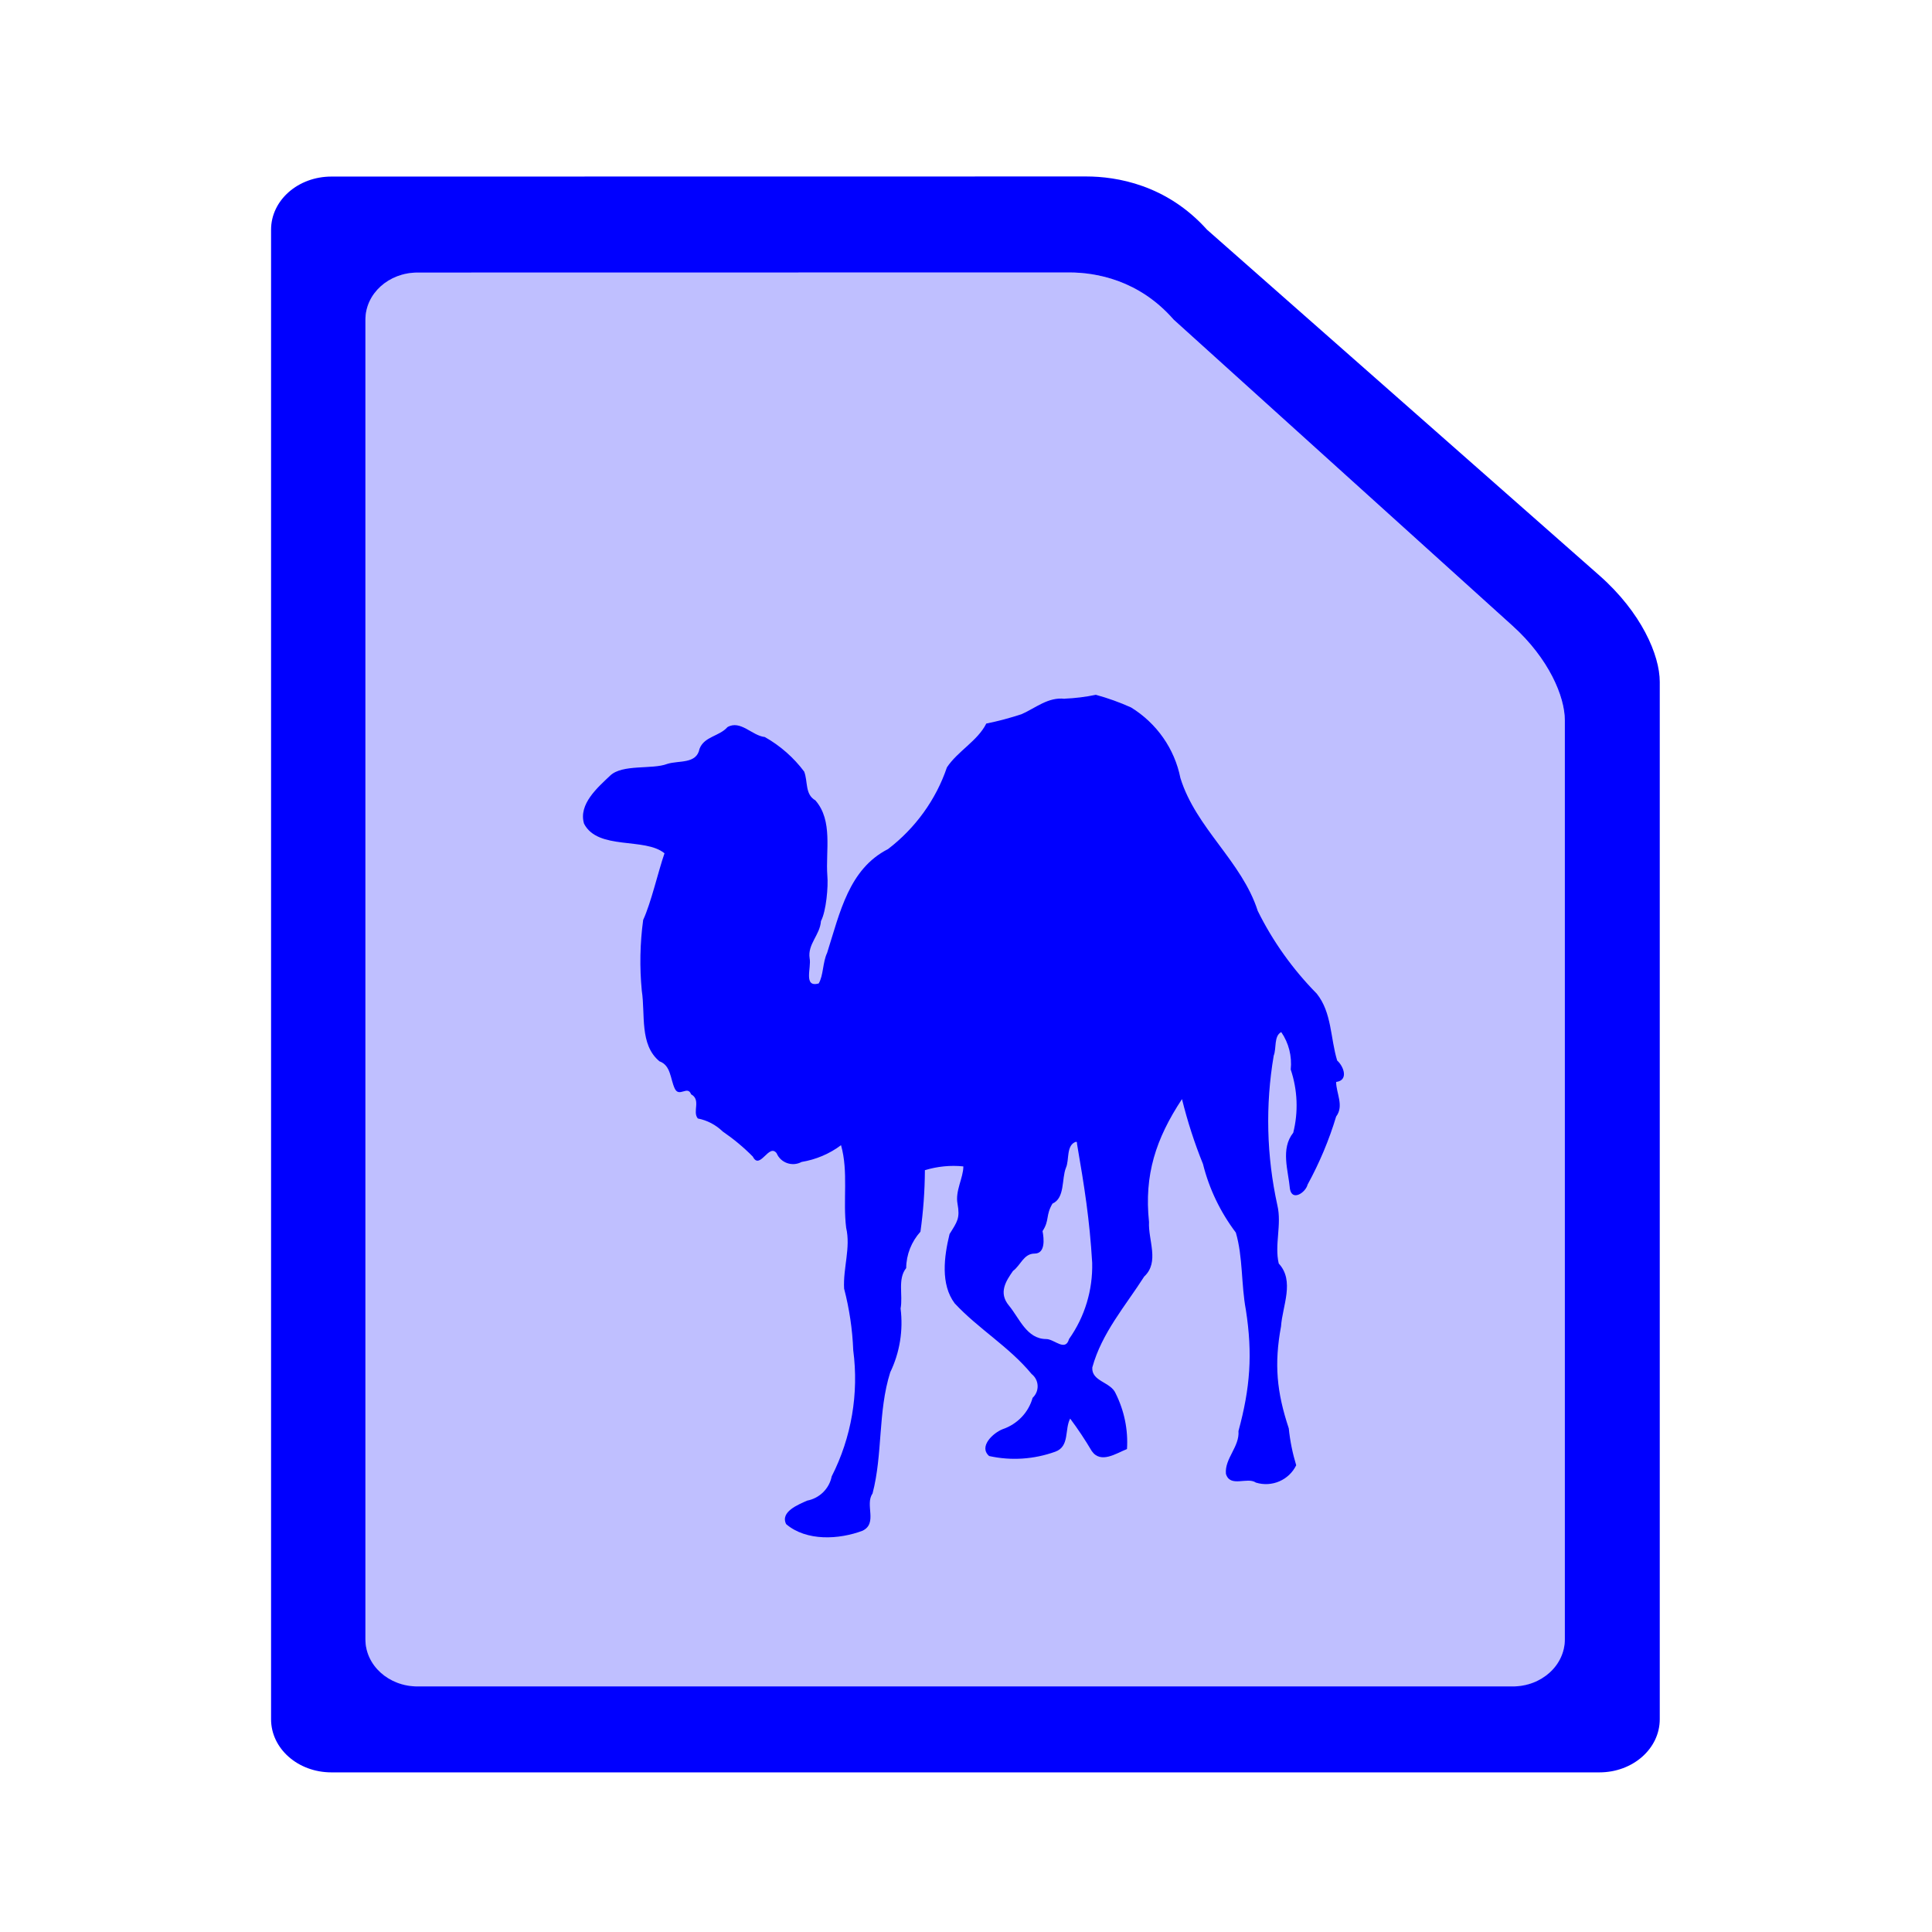 <?xml version="1.0" encoding="UTF-8" standalone="no"?>
<svg
   width="64"
   height="64"
   version="1.1"
   id="svg125"
   sodipodi:docname="application-x-perl.svg"
   inkscape:version="1.1 (1:1.1+202106031931+af4d65493e)"
   xmlns:inkscape="http://www.inkscape.org/namespaces/inkscape"
   xmlns:sodipodi="http://sodipodi.sourceforge.net/DTD/sodipodi-0.dtd"
   xmlns:xlink="http://www.w3.org/1999/xlink"
   xmlns="http://www.w3.org/2000/svg"
   xmlns:svg="http://www.w3.org/2000/svg"
   xmlns:rdf="http://www.w3.org/1999/02/22-rdf-syntax-ns#"
   xmlns:cc="http://creativecommons.org/ns#"
   xmlns:dc="http://purl.org/dc/elements/1.1/">
  <sodipodi:namedview
     pagecolor="#0000ff"
     bordercolor="#666666"
     borderopacity="1"
     objecttolerance="10"
     gridtolerance="10"
     guidetolerance="10"
     inkscape:pageopacity="0"
     inkscape:pageshadow="2"
     inkscape:window-width="1567"
     inkscape:window-height="750"
     id="namedview127"
     showgrid="false"
     inkscape:zoom="12.578125"
     inkscape:cx="32.039752"
     inkscape:cy="39.791304"
     inkscape:window-x="189"
     inkscape:window-y="365"
     inkscape:window-maximized="0"
     inkscape:current-layer="g121"
     inkscape:document-rotation="0"
     inkscape:pagecheckerboard="0" />
  <defs
     id="defs47">
    <inkscape:path-effect
       effect="powerclip"
       id="path-effect379"
       is_visible="true"
       lpeversion="1"
       inverse="true"
       flatten="false"
       hide_clip="false"
       message="Use fill-rule evenodd on &lt;b&gt;fill and stroke&lt;/b&gt; dialog if no flatten result after convert clip to paths." />
    <linearGradient
       id="linearGradient6721-3"
       x1="7.937"
       x2="7.937"
       y1="15.346"
       y2="16.933"
       gradientUnits="userSpaceOnUse"
       xlink:href="#linearGradient6261" />
    <linearGradient
       id="linearGradient6261">
      <stop
         offset="0"
         id="stop3" />
      <stop
         stop-opacity="0"
         offset="1"
         id="stop5" />
    </linearGradient>
    <radialGradient
       id="radialGradient6723-5"
       cx="35"
       cy="4"
       r="3.728"
       gradientTransform="matrix(1.696 0 0 1.073 -24.361 -.292)"
       gradientUnits="userSpaceOnUse"
       xlink:href="#linearGradient6261" />
    <linearGradient
       id="linearGradient6725-3"
       x1="43"
       x2="46.748"
       y1="12"
       y2="8.252"
       gradientUnits="userSpaceOnUse"
       xlink:href="#linearGradient6261" />
    <radialGradient
       id="radialGradient6727-5"
       cx="52"
       cy="22"
       r="5.206"
       gradientTransform="matrix(.96 0 0 1.333 2.058 -7.328)"
       gradientUnits="userSpaceOnUse"
       xlink:href="#linearGradient6261" />
    <linearGradient
       id="linearGradient6729-6"
       x1="5.821"
       x2="5.821"
       y1="1.058"
       gradientUnits="userSpaceOnUse"
       xlink:href="#linearGradient6261" />
    <radialGradient
       id="radialGradient6731-2"
       cx="3.175"
       cy="1.323"
       r=".794"
       gradientTransform="matrix(-2.1078e-8 -1.333 1.667 -2.6348e-8 .97 5.292)"
       gradientUnits="userSpaceOnUse"
       xlink:href="#linearGradient6261" />
    <linearGradient
       id="linearGradient6733-9"
       x1="13.758"
       x2="15.081"
       y1="10.583"
       y2="10.583"
       gradientUnits="userSpaceOnUse"
       xlink:href="#linearGradient6261" />
    <linearGradient
       id="linearGradient6735-1"
       x1="3.175"
       x2="1.852"
       y1="8.466"
       y2="8.466"
       gradientUnits="userSpaceOnUse"
       xlink:href="#linearGradient6261" />
    <radialGradient
       id="radialGradient6737-2"
       cx="13.758"
       cy="15.346"
       r=".794"
       gradientTransform="matrix(5.1718e-7 2 -1.667 4.3098e-7 39.334 -12.171)"
       gradientUnits="userSpaceOnUse"
       xlink:href="#linearGradient6261" />
    <radialGradient
       id="radialGradient6739-7"
       cx="3.175"
       cy="15.346"
       r=".794"
       gradientTransform="matrix(-1.667 -1.37e-6 1.644e-6 -2 8.466 46.037)"
       gradientUnits="userSpaceOnUse"
       xlink:href="#linearGradient6261" />
    <linearGradient
       id="linearGradient6741-0"
       x1="7.937"
       x2="7.937"
       y1="15.346"
       y2="16.668"
       gradientUnits="userSpaceOnUse"
       xlink:href="#linearGradient6261" />
    <radialGradient
       id="radialGradient6743-9"
       cx="35"
       cy="4"
       r="3.728"
       gradientTransform="matrix(1.611 -1.9122e-7 9.5496e-8 .805 -21.403 .781)"
       gradientUnits="userSpaceOnUse"
       xlink:href="#linearGradient6261" />
    <linearGradient
       id="linearGradient6745-3"
       x1="43"
       x2="46.004"
       y1="12"
       y2="8.996"
       gradientUnits="userSpaceOnUse"
       xlink:href="#linearGradient6261" />
    <radialGradient
       id="radialGradient6747-6"
       cx="52"
       cy="22"
       r="5.206"
       gradientTransform="matrix(.768 -9.6042e-8 1.534e-7 1.227 12.047 -4.999)"
       gradientUnits="userSpaceOnUse"
       xlink:href="#linearGradient6261" />
    <linearGradient
       id="linearGradient6749-0"
       x1="5.821"
       x2="5.821"
       y1="1.058"
       y2=".265"
       gradientUnits="userSpaceOnUse"
       xlink:href="#linearGradient6261" />
    <radialGradient
       id="radialGradient6751-6"
       cx="3.175"
       cy="1.323"
       r=".794"
       gradientTransform="matrix(-7.442e-8 -1 1.333 -9.9226e-8 1.411 4.233)"
       gradientUnits="userSpaceOnUse"
       xlink:href="#linearGradient6261" />
    <linearGradient
       id="linearGradient6753-2"
       x1="13.758"
       x2="14.816"
       y1="10.583"
       y2="10.583"
       gradientUnits="userSpaceOnUse"
       xlink:href="#linearGradient6261" />
    <linearGradient
       id="linearGradient6755-6"
       x1="3.175"
       x2="2.117"
       y1="8.466"
       y2="8.466"
       gradientUnits="userSpaceOnUse"
       xlink:href="#linearGradient6261" />
    <radialGradient
       id="radialGradient6757-1"
       cx="13.758"
       cy="15.346"
       r=".794"
       gradientTransform="matrix(0 1.667 -1.333 0 34.219 -7.585)"
       gradientUnits="userSpaceOnUse"
       xlink:href="#linearGradient6261" />
    <radialGradient
       id="radialGradient6759-8"
       cx="3.175"
       cy="15.346"
       r=".794"
       gradientTransform="matrix(-1.333 0 0 -1.667 7.408 40.921)"
       gradientUnits="userSpaceOnUse"
       xlink:href="#linearGradient6261" />
    <linearGradient
       id="linearGradient6761-7"
       x1="21.039"
       x2="21.039"
       y1="2"
       y2="62"
       gradientTransform="matrix(.265 0 0 .265 0 -.265)"
       gradientUnits="userSpaceOnUse">
      <stop
         stop-color="#ff5b59"
         offset="0"
         id="stop27" />
      <stop
         stop-color="#ff983d"
         offset="1"
         id="stop29" />
    </linearGradient>
    <radialGradient
       id="radialGradient6763-2"
       cx="40"
       cy="12"
       r="8"
       gradientTransform="matrix(1.5 0 0 -2 -14 40)"
       gradientUnits="userSpaceOnUse"
       xlink:href="#linearGradient6261" />
    <radialGradient
       id="radialGradient6765-3"
       cx="10.583"
       cy="4.233"
       r="2.117"
       gradientTransform="matrix(-2 3.1236e-7 -3.1236e-7 -2 31.749 12.7)"
       gradientUnits="userSpaceOnUse"
       xlink:href="#linearGradient6261" />
    <radialGradient
       id="radialGradient6767-7"
       cx="40"
       cy="12"
       r="8"
       gradientTransform="matrix(0 -1.5 2 0 16 70)"
       gradientUnits="userSpaceOnUse"
       xlink:href="#linearGradient6261" />
    <linearGradient
       id="linearGradient7282"
       x1="10.583"
       x2="6.35"
       y1="3.175"
       y2="3.175"
       gradientTransform="matrix(1 0 0 .667 0 1.411)"
       gradientUnits="userSpaceOnUse"
       xlink:href="#linearGradient6261" />
    <linearGradient
       id="linearGradient7284"
       x1="10.583"
       x2="8.731"
       y1="3.043"
       y2="3.043"
       gradientTransform="matrix(1 0 0 .667 0 1.411)"
       gradientUnits="userSpaceOnUse"
       xlink:href="#linearGradient6261" />
    <radialGradient
       id="radialGradient6773-5"
       cx="10.583"
       cy="4.233"
       r="2.117"
       gradientTransform="matrix(-.875 -1.6564e-7 1.6631e-7 -.878 19.843 7.952)"
       gradientUnits="userSpaceOnUse"
       xlink:href="#linearGradient6261" />
    <radialGradient
       id="radialGradient6775-9"
       cx="40"
       cy="12"
       r="8"
       gradientTransform="matrix(0 -1.308 .88 0 29.442 62.311)"
       gradientUnits="userSpaceOnUse"
       xlink:href="#linearGradient6261" />
    <linearGradient
       id="linearGradient7286"
       x1="10.583"
       x2="6.35"
       y1="3.175"
       y2="3.175"
       gradientTransform="matrix(1 0 0 .667 -14.816 9.348)"
       gradientUnits="userSpaceOnUse"
       xlink:href="#linearGradient6261" />
    <linearGradient
       id="linearGradient7288"
       x1="10.583"
       x2="8.724"
       y1="3.043"
       y2="3.043"
       gradientTransform="matrix(1 0 0 .667 -14.816 9.348)"
       gradientUnits="userSpaceOnUse"
       xlink:href="#linearGradient6261" />
    <radialGradient
       id="radialGradient6781-2"
       cx="40"
       cy="12"
       r="8"
       gradientTransform="matrix(1.434 0 0 -.878 -11.344 26.542)"
       gradientUnits="userSpaceOnUse"
       xlink:href="#linearGradient6261" />
    <linearGradient
       id="linearGradient7290"
       x1="40"
       x2="46"
       y1="17"
       y2="11"
       gradientTransform="matrix(.265 0 0 .265 -1.6667e-7 -.265)"
       gradientUnits="userSpaceOnUse">
      <stop
         stop-color="#fefefe"
         offset="0"
         id="stop42" />
      <stop
         stop-color="#e9e9e9"
         offset="1"
         id="stop44" />
    </linearGradient>
    <clipPath
       clipPathUnits="userSpaceOnUse"
       id="clipPath375">
      <path
         d="m 3.665,1.219 c -0.253,0 -0.457,0.209 -0.457,0.469 V 14.815 c 0,0.26 0.204,0.469 0.457,0.469 h 9.597 c 0.253,0 0.457,-0.209 0.457,-0.469 V 5.673 c 0,-0.234 -0.139,-0.612 -0.457,-0.938 L 10.291,1.688 C 9.986,1.291 9.606,1.219 9.377,1.219 Z"
         fill="url(#linearGradient6761-7)"
         stroke-width="0.231"
         id="path377"
         style="display:none;fill:#333333" />
      <path
         id="lpe_path-effect379"
         style="fill:#333333"
         class="powerclip"
         d="M -2.619,-4.736 H 19.552 V 21.139 H -2.619 Z m 6.284,5.956 c -0.253,0 -0.457,0.209 -0.457,0.469 V 14.815 c 0,0.26 0.204,0.469 0.457,0.469 h 9.597 c 0.253,0 0.457,-0.209 0.457,-0.469 V 5.673 c 0,-0.234 -0.139,-0.612 -0.457,-0.938 L 10.291,1.688 C 9.986,1.291 9.606,1.219 9.377,1.219 Z" />
    </clipPath>
  </defs>
  <g
     transform="matrix(3.78 0 0 3.78 -.021 1.024)"
     id="g121">
    <path
       d="m 2.91,0.265 c -0.293,0 -0.529,0.236 -0.529,0.529 v 14.816 c 0,0.293 0.236,0.529 0.529,0.529 h 11.112 c 0.293,0 0.529,-0.236 0.529,-0.529 v -10.319 c 0,-0.265 -0.161,-0.69 -0.529,-1.058 L 10.583,0.793 C 10.229,0.345 9.789,0.264 9.525,0.264 Z"
       fill="url(#linearGradient6761-7)"
       stroke-width="0.265"
       id="path93"
       style="fill:#0000ff"
       clip-path="url(#clipPath375)"
       inkscape:path-effect="#path-effect379"
       inkscape:original-d="m 2.9104,0.26458 c -0.29315,0 -0.52916,0.23601 -0.52916,0.52916 v 14.816 c 0,0.29316 0.23601,0.52916 0.52916,0.52916 h 11.112 c 0.29316,0 0.52916,-0.23601 0.52916,-0.52916 v -10.319 c 0,-0.26458 -0.16113,-0.69029 -0.52916,-1.0583 L 10.5829,0.79294 C 10.22887,0.34495 9.78916,0.26378 9.5246,0.26378 Z"
       transform="matrix(1,0,0,0.881,0,1.043)" />
    <path
       d="m 3.665,2.117 c -0.253,0 -0.457,0.184 -0.457,0.413 V 14.097 c 0,0.229 0.204,0.413 0.457,0.413 h 9.597 c 0.253,0 0.457,-0.184 0.457,-0.413 V 6.041 c 0,-0.207 -0.139,-0.539 -0.457,-0.826 L 10.291,2.53 C 9.986,2.18 9.606,2.117 9.377,2.117 Z"
       fill="url(#linearGradient6761-7)"
       stroke-width="0.217"
       id="path93-3-3"
       style="opacity:0.25;fill:#0000ff" />
    <path
       style="fill:#0000ff;stroke-width:0.238"
       d="m 9.444,9.753 c 0.065,0.378 0.11,0.659 0.133,1.042 0.006,0.238 -0.064,0.473 -0.203,0.669 -0.032,0.114 -0.13,0 -0.199,0 -0.172,0 -0.235,-0.182 -0.328,-0.294 -0.093,-0.112 -0.026,-0.214 0.036,-0.303 0.066,-0.047 0.093,-0.152 0.189,-0.152 0.096,0 0.083,-0.129 0.07,-0.197 0.063,-0.096 0.025,-0.136 0.087,-0.241 0.111,-0.049 0.079,-0.218 0.118,-0.314 0.031,-0.068 0,-0.199 0.088,-0.228 0,0 0.011,0 0.009,0.015 M 9.336,5.853 C 9.19,5.836 9.081,5.934 8.958,5.988 8.857,6.021 8.754,6.049 8.649,6.07 8.573,6.222 8.399,6.311 8.304,6.454 8.208,6.737 8.028,6.986 7.788,7.17 7.445,7.345 7.367,7.724 7.254,8.08 7.215,8.161 7.222,8.279 7.18,8.348 7.044,8.385 7.117,8.211 7.101,8.128 7.081,8.003 7.192,7.923 7.2,7.801 7.246,7.715 7.265,7.499 7.256,7.402 7.24,7.185 7.307,6.921 7.151,6.743 7.058,6.69 7.087,6.578 7.053,6.491 6.961,6.368 6.843,6.264 6.708,6.188 6.597,6.177 6.495,6.036 6.381,6.101 6.309,6.183 6.178,6.182 6.136,6.291 6.11,6.428 5.954,6.391 5.852,6.424 c -0.13,0.05 -0.392,0 -0.499,0.102 C 5.246,6.628 5.072,6.776 5.124,6.948 5.246,7.183 5.657,7.065 5.829,7.207 5.774,7.365 5.712,7.639 5.642,7.791 c -0.028,0.206 -0.032,0.414 -0.012,0.621 0.032,0.206 -0.022,0.472 0.155,0.618 0.1,0.036 0.094,0.152 0.133,0.237 0.039,0.085 0.113,-0.03 0.144,0.052 0.09,0.049 0.009,0.152 0.059,0.212 0.083,0.016 0.158,0.056 0.218,0.114 0.095,0.065 0.184,0.139 0.264,0.22 0.062,0.124 0.141,-0.121 0.209,-0.029 0.035,0.084 0.137,0.12 0.218,0.076 0.126,-0.021 0.245,-0.071 0.346,-0.147 0.066,0.232 0.015,0.484 0.045,0.724 0.041,0.175 -0.028,0.353 -0.018,0.533 0.046,0.177 0.073,0.358 0.08,0.54 0.05,0.379 -0.015,0.764 -0.189,1.106 -0.021,0.107 -0.106,0.191 -0.215,0.212 -0.077,0.035 -0.238,0.097 -0.184,0.206 0.179,0.152 0.464,0.135 0.669,0.058 0.136,-0.065 0.019,-0.228 0.088,-0.326 0.091,-0.346 0.046,-0.716 0.155,-1.062 0.084,-0.174 0.115,-0.369 0.091,-0.56 0.022,-0.117 -0.028,-0.258 0.049,-0.354 0.001,-0.118 0.046,-0.231 0.125,-0.319 0.025,-0.178 0.038,-0.358 0.039,-0.539 0.109,-0.033 0.224,-0.045 0.337,-0.033 0,0.1 -0.073,0.215 -0.051,0.328 0.023,0.126 -0.002,0.156 -0.07,0.265 -0.048,0.197 -0.08,0.44 0.045,0.607 0.207,0.223 0.478,0.381 0.674,0.619 0.067,0.053 0.071,0.151 0.009,0.209 -0.036,0.129 -0.134,0.231 -0.263,0.275 -0.082,0.032 -0.213,0.152 -0.118,0.235 0.193,0.043 0.394,0.029 0.58,-0.038 0.127,-0.046 0.08,-0.196 0.13,-0.29 0.068,0.091 0.131,0.186 0.189,0.284 0.079,0.115 0.215,0.02 0.309,-0.017 0.011,-0.169 -0.024,-0.337 -0.1,-0.489 -0.043,-0.1 -0.212,-0.103 -0.204,-0.226 0.083,-0.303 0.291,-0.54 0.455,-0.797 0.136,-0.127 0.034,-0.317 0.042,-0.478 -0.043,-0.413 0.059,-0.728 0.289,-1.077 0.048,0.194 0.109,0.384 0.184,0.569 0.054,0.217 0.152,0.421 0.288,0.601 0.063,0.215 0.046,0.455 0.088,0.678 0.06,0.386 0.038,0.684 -0.065,1.061 0.011,0.138 -0.122,0.24 -0.11,0.375 0.037,0.124 0.186,0.024 0.263,0.077 0.14,0.043 0.29,-0.022 0.353,-0.152 -0.032,-0.105 -0.054,-0.214 -0.065,-0.323 -0.106,-0.319 -0.129,-0.564 -0.068,-0.894 0.012,-0.179 0.122,-0.398 -0.02,-0.551 -0.039,-0.164 0.028,-0.341 -0.012,-0.51 -0.095,-0.432 -0.106,-0.877 -0.032,-1.312 0.025,-0.061 0,-0.173 0.066,-0.206 0.066,0.096 0.095,0.212 0.083,0.328 0.06,0.179 0.068,0.371 0.022,0.554 -0.113,0.141 -0.043,0.332 -0.029,0.492 0.019,0.112 0.138,0.032 0.155,-0.038 0.104,-0.19 0.188,-0.39 0.25,-0.596 0.071,-0.094 0,-0.205 0,-0.303 0.11,-0.014 0.068,-0.135 0.009,-0.188 C 11.664,8.827 11.678,8.603 11.545,8.437 11.335,8.224 11.16,7.979 11.028,7.712 10.888,7.276 10.486,6.987 10.35,6.547 10.299,6.291 10.143,6.068 9.918,5.929 9.818,5.884 9.715,5.847 9.609,5.818 9.519,5.837 9.427,5.848 9.335,5.852"
       id="path12" />
  </g>
</svg>
